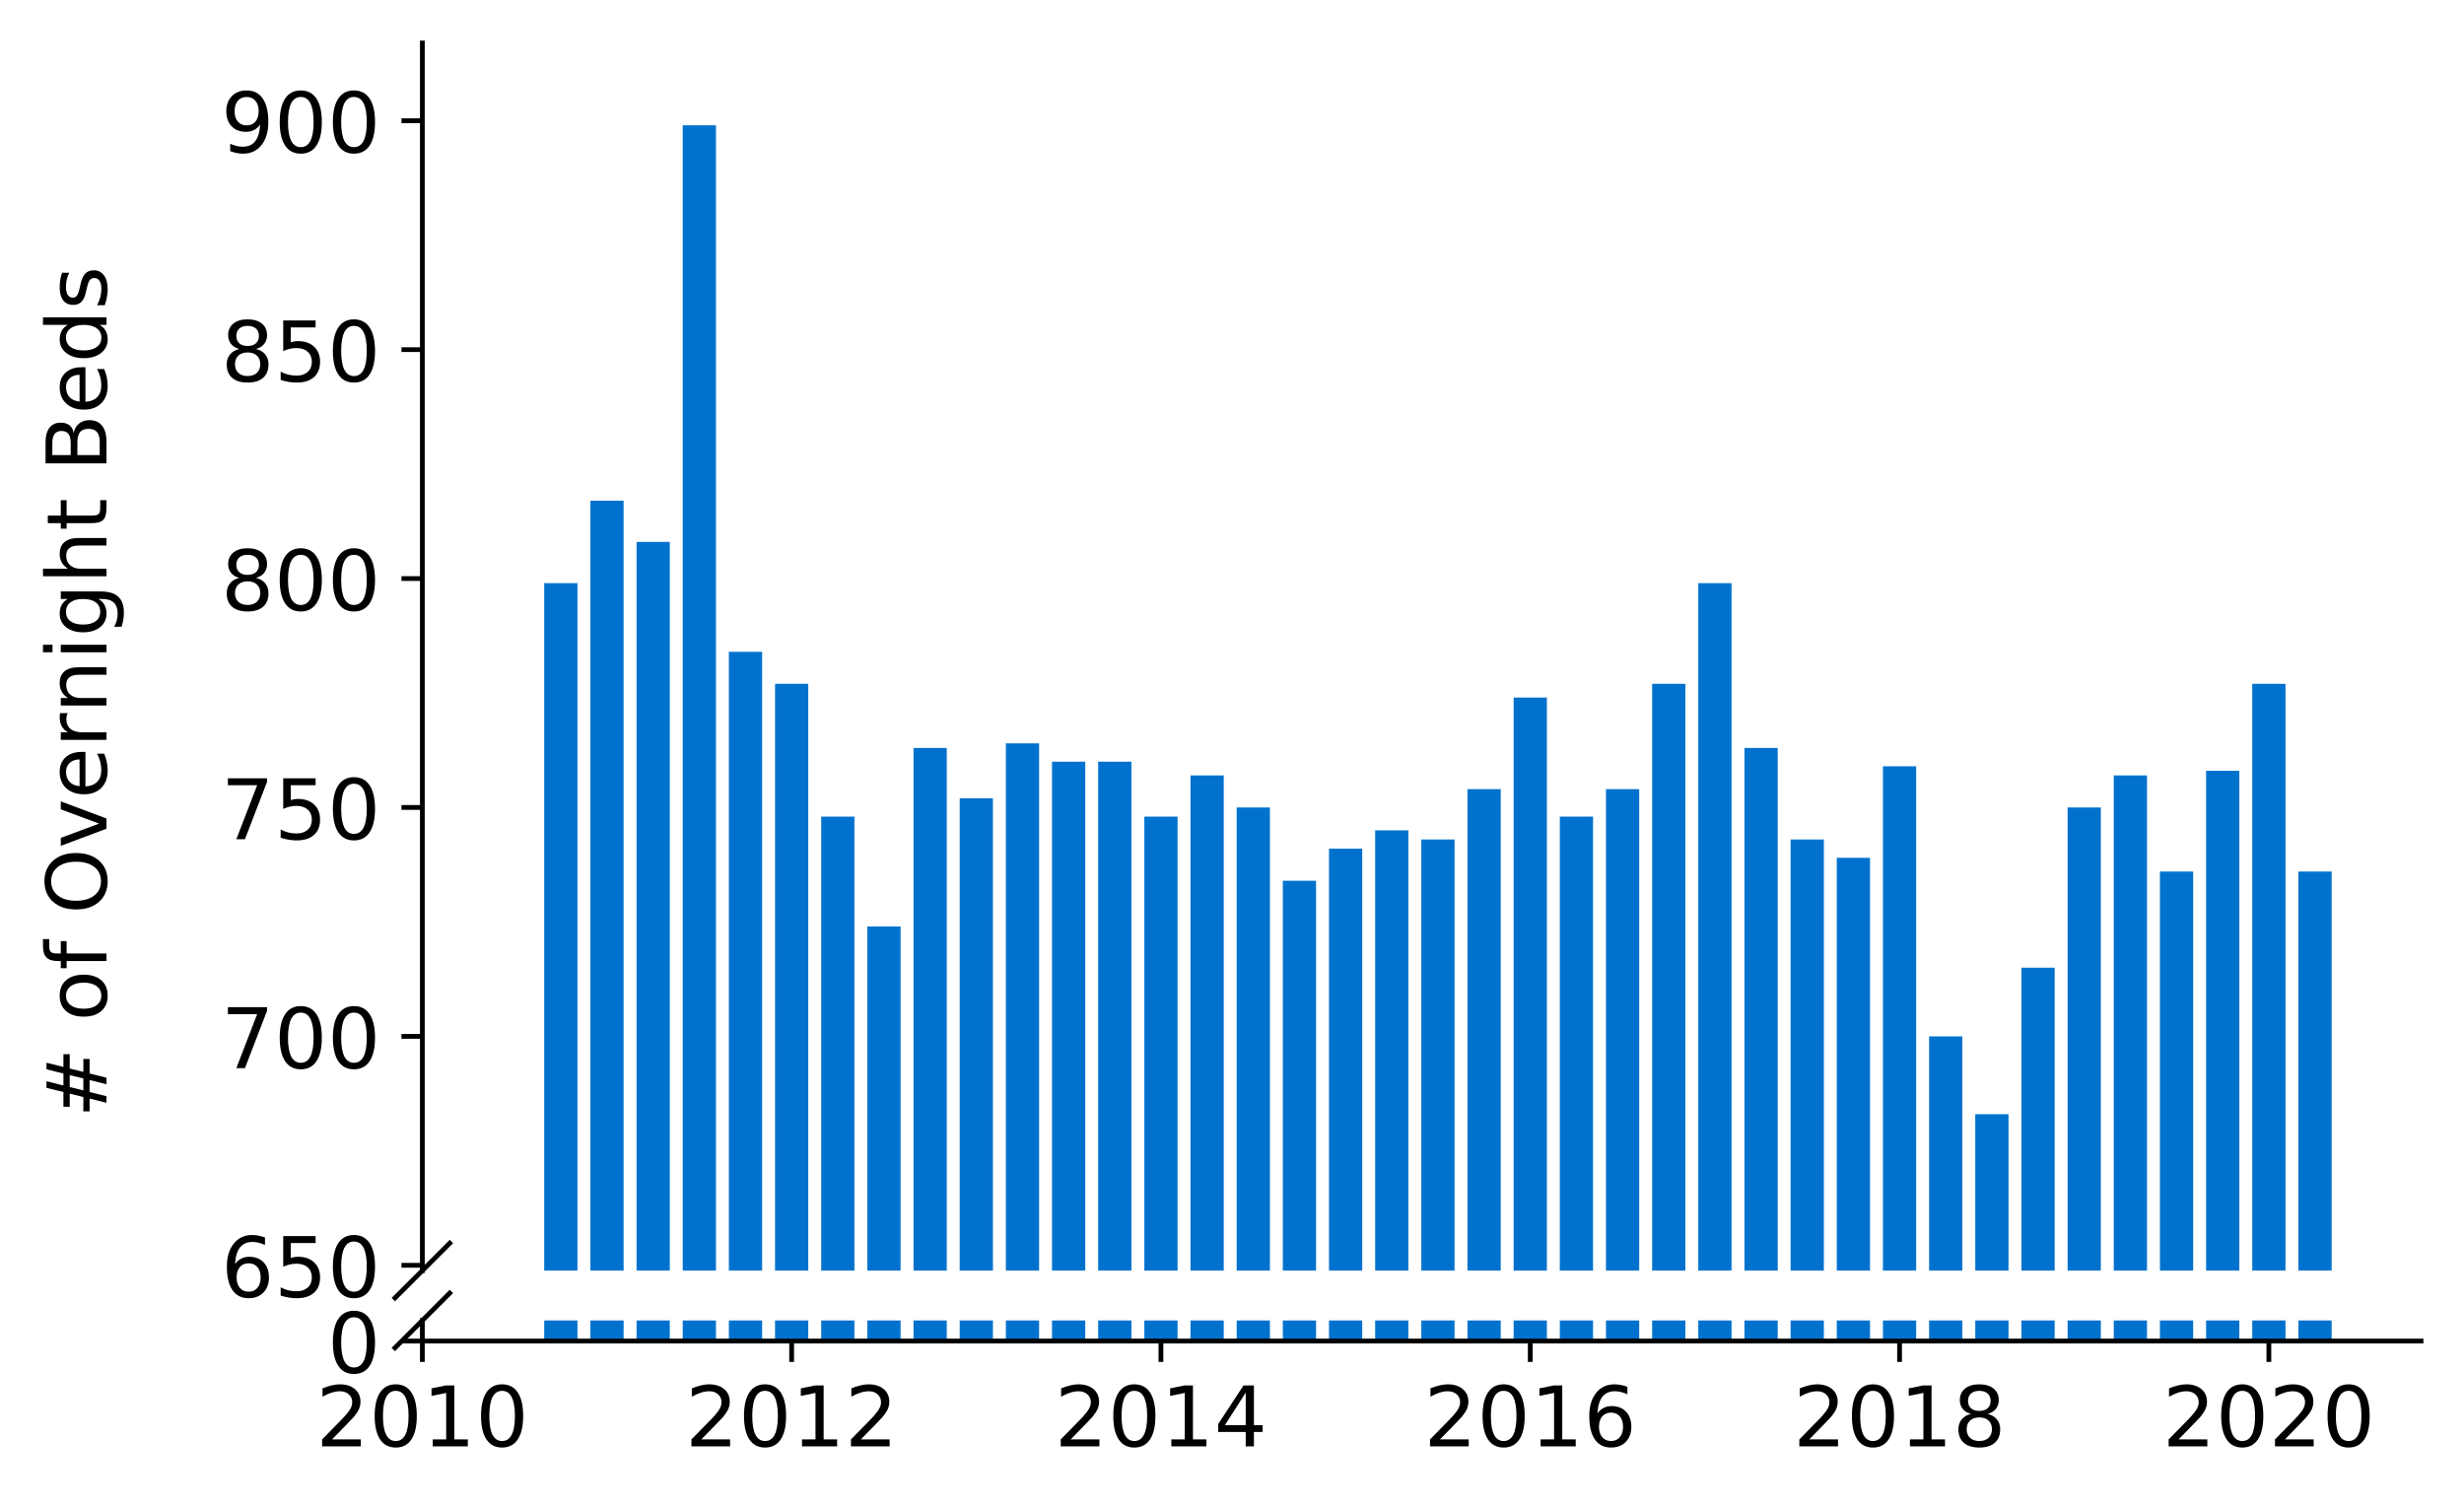<?xml version="1.0" encoding="utf-8" standalone="no"?>
<!DOCTYPE svg PUBLIC "-//W3C//DTD SVG 1.1//EN"
  "http://www.w3.org/Graphics/SVG/1.1/DTD/svg11.dtd">
<!-- Created with matplotlib (https://matplotlib.org/) -->
<svg height="252.389pt" version="1.1" viewBox="0 0 412.749 252.389" width="412.749pt" xmlns="http://www.w3.org/2000/svg" xmlns:xlink="http://www.w3.org/1999/xlink">
 <defs>
  <style type="text/css">
*{stroke-linecap:butt;stroke-linejoin:round;}
  </style>
 </defs>
 <g id="figure_1">
  <g id="patch_1">
   <path d="M 0 252.389 
L 412.749 252.389 
L 412.749 0 
L 0 0 
z
" style="fill:#ffffff;"/>
  </g>
  <g id="axes_1">
   <g id="patch_2">
    <path d="M 70.749 212.83 
L 405.549 212.83 
L 405.549 7.2 
L 70.749 7.2 
z
" style="fill:#ffffff;"/>
   </g>
   <g id="patch_3">
    <path clip-path="url(#p289667d9c3)" d="M 385.011 710.435 
L 390.579 710.435 
L 390.579 145.994 
L 385.011 145.994 
z
" style="fill:#0072ce;"/>
   </g>
   <g id="patch_4">
    <path clip-path="url(#p289667d9c3)" d="M 377.278 710.435 
L 382.846 710.435 
L 382.846 114.551 
L 377.278 114.551 
z
" style="fill:#0072ce;"/>
   </g>
   <g id="patch_5">
    <path clip-path="url(#p289667d9c3)" d="M 369.545 710.435 
L 375.113 710.435 
L 375.113 129.122 
L 369.545 129.122 
z
" style="fill:#0072ce;"/>
   </g>
   <g id="patch_6">
    <path clip-path="url(#p289667d9c3)" d="M 361.813 710.435 
L 367.38 710.435 
L 367.38 145.994 
L 361.813 145.994 
z
" style="fill:#0072ce;"/>
   </g>
   <g id="patch_7">
    <path clip-path="url(#p289667d9c3)" d="M 354.08 710.435 
L 359.647 710.435 
L 359.647 129.889 
L 354.08 129.889 
z
" style="fill:#0072ce;"/>
   </g>
   <g id="patch_8">
    <path clip-path="url(#p289667d9c3)" d="M 346.347 710.435 
L 351.915 710.435 
L 351.915 135.257 
L 346.347 135.257 
z
" style="fill:#0072ce;"/>
   </g>
   <g id="patch_9">
    <path clip-path="url(#p289667d9c3)" d="M 338.614 710.435 
L 344.182 710.435 
L 344.182 162.099 
L 338.614 162.099 
z
" style="fill:#0072ce;"/>
   </g>
   <g id="patch_10">
    <path clip-path="url(#p289667d9c3)" d="M 330.881 710.435 
L 336.449 710.435 
L 336.449 186.64 
L 330.881 186.64 
z
" style="fill:#0072ce;"/>
   </g>
   <g id="patch_11">
    <path clip-path="url(#p289667d9c3)" d="M 323.148 710.435 
L 328.716 710.435 
L 328.716 173.603 
L 323.148 173.603 
z
" style="fill:#0072ce;"/>
   </g>
   <g id="patch_12">
    <path clip-path="url(#p289667d9c3)" d="M 315.416 710.435 
L 320.983 710.435 
L 320.983 128.355 
L 315.416 128.355 
z
" style="fill:#0072ce;"/>
   </g>
   <g id="patch_13">
    <path clip-path="url(#p289667d9c3)" d="M 307.683 710.435 
L 313.25 710.435 
L 313.25 143.693 
L 307.683 143.693 
z
" style="fill:#0072ce;"/>
   </g>
   <g id="patch_14">
    <path clip-path="url(#p289667d9c3)" d="M 299.95 710.435 
L 305.518 710.435 
L 305.518 140.626 
L 299.95 140.626 
z
" style="fill:#0072ce;"/>
   </g>
   <g id="patch_15">
    <path clip-path="url(#p289667d9c3)" d="M 292.217 710.435 
L 297.785 710.435 
L 297.785 125.288 
L 292.217 125.288 
z
" style="fill:#0072ce;"/>
   </g>
   <g id="patch_16">
    <path clip-path="url(#p289667d9c3)" d="M 284.484 710.435 
L 290.052 710.435 
L 290.052 97.679 
L 284.484 97.679 
z
" style="fill:#0072ce;"/>
   </g>
   <g id="patch_17">
    <path clip-path="url(#p289667d9c3)" d="M 276.752 710.435 
L 282.319 710.435 
L 282.319 114.551 
L 276.752 114.551 
z
" style="fill:#0072ce;"/>
   </g>
   <g id="patch_18">
    <path clip-path="url(#p289667d9c3)" d="M 269.019 710.435 
L 274.586 710.435 
L 274.586 132.19 
L 269.019 132.19 
z
" style="fill:#0072ce;"/>
   </g>
   <g id="patch_19">
    <path clip-path="url(#p289667d9c3)" d="M 261.286 710.435 
L 266.854 710.435 
L 266.854 136.791 
L 261.286 136.791 
z
" style="fill:#0072ce;"/>
   </g>
   <g id="patch_20">
    <path clip-path="url(#p289667d9c3)" d="M 253.553 710.435 
L 259.121 710.435 
L 259.121 116.852 
L 253.553 116.852 
z
" style="fill:#0072ce;"/>
   </g>
   <g id="patch_21">
    <path clip-path="url(#p289667d9c3)" d="M 245.82 710.435 
L 251.388 710.435 
L 251.388 132.19 
L 245.82 132.19 
z
" style="fill:#0072ce;"/>
   </g>
   <g id="patch_22">
    <path clip-path="url(#p289667d9c3)" d="M 238.088 710.435 
L 243.655 710.435 
L 243.655 140.626 
L 238.088 140.626 
z
" style="fill:#0072ce;"/>
   </g>
   <g id="patch_23">
    <path clip-path="url(#p289667d9c3)" d="M 230.355 710.435 
L 235.922 710.435 
L 235.922 139.092 
L 230.355 139.092 
z
" style="fill:#0072ce;"/>
   </g>
   <g id="patch_24">
    <path clip-path="url(#p289667d9c3)" d="M 222.622 710.435 
L 228.19 710.435 
L 228.19 142.16 
L 222.622 142.16 
z
" style="fill:#0072ce;"/>
   </g>
   <g id="patch_25">
    <path clip-path="url(#p289667d9c3)" d="M 214.889 710.435 
L 220.457 710.435 
L 220.457 147.528 
L 214.889 147.528 
z
" style="fill:#0072ce;"/>
   </g>
   <g id="patch_26">
    <path clip-path="url(#p289667d9c3)" d="M 207.156 710.435 
L 212.724 710.435 
L 212.724 135.257 
L 207.156 135.257 
z
" style="fill:#0072ce;"/>
   </g>
   <g id="patch_27">
    <path clip-path="url(#p289667d9c3)" d="M 199.423 710.435 
L 204.991 710.435 
L 204.991 129.889 
L 199.423 129.889 
z
" style="fill:#0072ce;"/>
   </g>
   <g id="patch_28">
    <path clip-path="url(#p289667d9c3)" d="M 191.691 710.435 
L 197.258 710.435 
L 197.258 136.791 
L 191.691 136.791 
z
" style="fill:#0072ce;"/>
   </g>
   <g id="patch_29">
    <path clip-path="url(#p289667d9c3)" d="M 183.958 710.435 
L 189.525 710.435 
L 189.525 127.588 
L 183.958 127.588 
z
" style="fill:#0072ce;"/>
   </g>
   <g id="patch_30">
    <path clip-path="url(#p289667d9c3)" d="M 176.225 710.435 
L 181.793 710.435 
L 181.793 127.588 
L 176.225 127.588 
z
" style="fill:#0072ce;"/>
   </g>
   <g id="patch_31">
    <path clip-path="url(#p289667d9c3)" d="M 168.492 710.435 
L 174.06 710.435 
L 174.06 124.521 
L 168.492 124.521 
z
" style="fill:#0072ce;"/>
   </g>
   <g id="patch_32">
    <path clip-path="url(#p289667d9c3)" d="M 160.759 710.435 
L 166.327 710.435 
L 166.327 133.724 
L 160.759 133.724 
z
" style="fill:#0072ce;"/>
   </g>
   <g id="patch_33">
    <path clip-path="url(#p289667d9c3)" d="M 153.027 710.435 
L 158.594 710.435 
L 158.594 125.288 
L 153.027 125.288 
z
" style="fill:#0072ce;"/>
   </g>
   <g id="patch_34">
    <path clip-path="url(#p289667d9c3)" d="M 145.294 710.435 
L 150.861 710.435 
L 150.861 155.197 
L 145.294 155.197 
z
" style="fill:#0072ce;"/>
   </g>
   <g id="patch_35">
    <path clip-path="url(#p289667d9c3)" d="M 137.561 710.435 
L 143.129 710.435 
L 143.129 136.791 
L 137.561 136.791 
z
" style="fill:#0072ce;"/>
   </g>
   <g id="patch_36">
    <path clip-path="url(#p289667d9c3)" d="M 129.828 710.435 
L 135.396 710.435 
L 135.396 114.551 
L 129.828 114.551 
z
" style="fill:#0072ce;"/>
   </g>
   <g id="patch_37">
    <path clip-path="url(#p289667d9c3)" d="M 122.095 710.435 
L 127.663 710.435 
L 127.663 109.183 
L 122.095 109.183 
z
" style="fill:#0072ce;"/>
   </g>
   <g id="patch_38">
    <path clip-path="url(#p289667d9c3)" d="M 114.362 710.435 
L 119.93 710.435 
L 119.93 20.989 
L 114.362 20.989 
z
" style="fill:#0072ce;"/>
   </g>
   <g id="patch_39">
    <path clip-path="url(#p289667d9c3)" d="M 106.63 710.435 
L 112.197 710.435 
L 112.197 90.777 
L 106.63 90.777 
z
" style="fill:#0072ce;"/>
   </g>
   <g id="patch_40">
    <path clip-path="url(#p289667d9c3)" d="M 98.897 710.435 
L 104.464 710.435 
L 104.464 83.875 
L 98.897 83.875 
z
" style="fill:#0072ce;"/>
   </g>
   <g id="patch_41">
    <path clip-path="url(#p289667d9c3)" d="M 91.164 710.435 
L 96.732 710.435 
L 96.732 97.679 
L 91.164 97.679 
z
" style="fill:#0072ce;"/>
   </g>
   <g id="matplotlib.axis_1">
    <g id="xtick_1"/>
    <g id="xtick_2"/>
    <g id="xtick_3"/>
    <g id="xtick_4"/>
    <g id="xtick_5"/>
    <g id="xtick_6"/>
   </g>
   <g id="matplotlib.axis_2">
    <g id="ytick_1">
     <g id="line2d_1">
      <defs>
       <path d="M 0 0 
L -3.5 0 
" id="meb9aff1fee" style="stroke:#000000;stroke-width:0.8;"/>
      </defs>
      <g>
       <use style="stroke:#000000;stroke-width:0.8;" x="70.749" xlink:href="#meb9aff1fee" y="211.948"/>
      </g>
     </g>
     <g id="text_1">
      <!-- 650 -->
      <defs>
       <path d="M 33.016 40.375 
Q 26.375 40.375 22.484 35.828 
Q 18.609 31.297 18.609 23.391 
Q 18.609 15.531 22.484 10.953 
Q 26.375 6.391 33.016 6.391 
Q 39.656 6.391 43.531 10.953 
Q 47.406 15.531 47.406 23.391 
Q 47.406 31.297 43.531 35.828 
Q 39.656 40.375 33.016 40.375 
z
M 52.594 71.297 
L 52.594 62.312 
Q 48.875 64.062 45.094 64.984 
Q 41.312 65.922 37.594 65.922 
Q 27.828 65.922 22.672 59.328 
Q 17.531 52.734 16.797 39.406 
Q 19.672 43.656 24.016 45.922 
Q 28.375 48.188 33.594 48.188 
Q 44.578 48.188 50.953 41.516 
Q 57.328 34.859 57.328 23.391 
Q 57.328 12.156 50.688 5.359 
Q 44.047 -1.422 33.016 -1.422 
Q 20.359 -1.422 13.672 8.266 
Q 6.984 17.969 6.984 36.375 
Q 6.984 53.656 15.188 63.938 
Q 23.391 74.219 37.203 74.219 
Q 40.922 74.219 44.703 73.484 
Q 48.484 72.75 52.594 71.297 
z
" id="DejaVuSans-54"/>
       <path d="M 10.797 72.906 
L 49.516 72.906 
L 49.516 64.594 
L 19.828 64.594 
L 19.828 46.734 
Q 21.969 47.469 24.109 47.828 
Q 26.266 48.188 28.422 48.188 
Q 40.625 48.188 47.75 41.5 
Q 54.891 34.812 54.891 23.391 
Q 54.891 11.625 47.562 5.094 
Q 40.234 -1.422 26.906 -1.422 
Q 22.312 -1.422 17.547 -0.641 
Q 12.797 0.141 7.719 1.703 
L 7.719 11.625 
Q 12.109 9.234 16.797 8.062 
Q 21.484 6.891 26.703 6.891 
Q 35.156 6.891 40.078 11.328 
Q 45.016 15.766 45.016 23.391 
Q 45.016 31 40.078 35.438 
Q 35.156 39.891 26.703 39.891 
Q 22.75 39.891 18.812 39.016 
Q 14.891 38.141 10.797 36.281 
z
" id="DejaVuSans-53"/>
       <path d="M 31.781 66.406 
Q 24.172 66.406 20.328 58.906 
Q 16.5 51.422 16.5 36.375 
Q 16.5 21.391 20.328 13.891 
Q 24.172 6.391 31.781 6.391 
Q 39.453 6.391 43.281 13.891 
Q 47.125 21.391 47.125 36.375 
Q 47.125 51.422 43.281 58.906 
Q 39.453 66.406 31.781 66.406 
z
M 31.781 74.219 
Q 44.047 74.219 50.516 64.516 
Q 56.984 54.828 56.984 36.375 
Q 56.984 17.969 50.516 8.266 
Q 44.047 -1.422 31.781 -1.422 
Q 19.531 -1.422 13.062 8.266 
Q 6.594 17.969 6.594 36.375 
Q 6.594 54.828 13.062 64.516 
Q 19.531 74.219 31.781 74.219 
z
" id="DejaVuSans-48"/>
      </defs>
      <g transform="translate(37.027 217.267)scale(0.14 -0.14)">
       <use xlink:href="#DejaVuSans-54"/>
       <use x="63.623" xlink:href="#DejaVuSans-53"/>
       <use x="127.246" xlink:href="#DejaVuSans-48"/>
      </g>
     </g>
    </g>
    <g id="ytick_2">
     <g id="line2d_2">
      <g>
       <use style="stroke:#000000;stroke-width:0.8;" x="70.749" xlink:href="#meb9aff1fee" y="173.603"/>
      </g>
     </g>
     <g id="text_2">
      <!-- 700 -->
      <defs>
       <path d="M 8.203 72.906 
L 55.078 72.906 
L 55.078 68.703 
L 28.609 0 
L 18.312 0 
L 43.219 64.594 
L 8.203 64.594 
z
" id="DejaVuSans-55"/>
      </defs>
      <g transform="translate(37.027 178.922)scale(0.14 -0.14)">
       <use xlink:href="#DejaVuSans-55"/>
       <use x="63.623" xlink:href="#DejaVuSans-48"/>
       <use x="127.246" xlink:href="#DejaVuSans-48"/>
      </g>
     </g>
    </g>
    <g id="ytick_3">
     <g id="line2d_3">
      <g>
       <use style="stroke:#000000;stroke-width:0.8;" x="70.749" xlink:href="#meb9aff1fee" y="135.257"/>
      </g>
     </g>
     <g id="text_3">
      <!-- 750 -->
      <g transform="translate(37.027 140.576)scale(0.14 -0.14)">
       <use xlink:href="#DejaVuSans-55"/>
       <use x="63.623" xlink:href="#DejaVuSans-53"/>
       <use x="127.246" xlink:href="#DejaVuSans-48"/>
      </g>
     </g>
    </g>
    <g id="ytick_4">
     <g id="line2d_4">
      <g>
       <use style="stroke:#000000;stroke-width:0.8;" x="70.749" xlink:href="#meb9aff1fee" y="96.912"/>
      </g>
     </g>
     <g id="text_4">
      <!-- 800 -->
      <defs>
       <path d="M 31.781 34.625 
Q 24.75 34.625 20.719 30.859 
Q 16.703 27.094 16.703 20.516 
Q 16.703 13.922 20.719 10.156 
Q 24.75 6.391 31.781 6.391 
Q 38.812 6.391 42.859 10.172 
Q 46.922 13.969 46.922 20.516 
Q 46.922 27.094 42.891 30.859 
Q 38.875 34.625 31.781 34.625 
z
M 21.922 38.812 
Q 15.578 40.375 12.031 44.719 
Q 8.5 49.078 8.5 55.328 
Q 8.5 64.062 14.719 69.141 
Q 20.953 74.219 31.781 74.219 
Q 42.672 74.219 48.875 69.141 
Q 55.078 64.062 55.078 55.328 
Q 55.078 49.078 51.531 44.719 
Q 48 40.375 41.703 38.812 
Q 48.828 37.156 52.797 32.312 
Q 56.781 27.484 56.781 20.516 
Q 56.781 9.906 50.312 4.234 
Q 43.844 -1.422 31.781 -1.422 
Q 19.734 -1.422 13.25 4.234 
Q 6.781 9.906 6.781 20.516 
Q 6.781 27.484 10.781 32.312 
Q 14.797 37.156 21.922 38.812 
z
M 18.312 54.391 
Q 18.312 48.734 21.844 45.562 
Q 25.391 42.391 31.781 42.391 
Q 38.141 42.391 41.719 45.562 
Q 45.312 48.734 45.312 54.391 
Q 45.312 60.062 41.719 63.234 
Q 38.141 66.406 31.781 66.406 
Q 25.391 66.406 21.844 63.234 
Q 18.312 60.062 18.312 54.391 
z
" id="DejaVuSans-56"/>
      </defs>
      <g transform="translate(37.027 102.231)scale(0.14 -0.14)">
       <use xlink:href="#DejaVuSans-56"/>
       <use x="63.623" xlink:href="#DejaVuSans-48"/>
       <use x="127.246" xlink:href="#DejaVuSans-48"/>
      </g>
     </g>
    </g>
    <g id="ytick_5">
     <g id="line2d_5">
      <g>
       <use style="stroke:#000000;stroke-width:0.8;" x="70.749" xlink:href="#meb9aff1fee" y="58.567"/>
      </g>
     </g>
     <g id="text_5">
      <!-- 850 -->
      <g transform="translate(37.027 63.886)scale(0.14 -0.14)">
       <use xlink:href="#DejaVuSans-56"/>
       <use x="63.623" xlink:href="#DejaVuSans-53"/>
       <use x="127.246" xlink:href="#DejaVuSans-48"/>
      </g>
     </g>
    </g>
    <g id="ytick_6">
     <g id="line2d_6">
      <g>
       <use style="stroke:#000000;stroke-width:0.8;" x="70.749" xlink:href="#meb9aff1fee" y="20.222"/>
      </g>
     </g>
     <g id="text_6">
      <!-- 900 -->
      <defs>
       <path d="M 10.984 1.516 
L 10.984 10.5 
Q 14.703 8.734 18.5 7.812 
Q 22.312 6.891 25.984 6.891 
Q 35.75 6.891 40.891 13.453 
Q 46.047 20.016 46.781 33.406 
Q 43.953 29.203 39.594 26.953 
Q 35.25 24.703 29.984 24.703 
Q 19.047 24.703 12.672 31.312 
Q 6.297 37.938 6.297 49.422 
Q 6.297 60.641 12.938 67.422 
Q 19.578 74.219 30.609 74.219 
Q 43.266 74.219 49.922 64.516 
Q 56.594 54.828 56.594 36.375 
Q 56.594 19.141 48.406 8.859 
Q 40.234 -1.422 26.422 -1.422 
Q 22.703 -1.422 18.891 -0.688 
Q 15.094 0.047 10.984 1.516 
z
M 30.609 32.422 
Q 37.25 32.422 41.125 36.953 
Q 45.016 41.5 45.016 49.422 
Q 45.016 57.281 41.125 61.844 
Q 37.25 66.406 30.609 66.406 
Q 23.969 66.406 20.094 61.844 
Q 16.219 57.281 16.219 49.422 
Q 16.219 41.5 20.094 36.953 
Q 23.969 32.422 30.609 32.422 
z
" id="DejaVuSans-57"/>
      </defs>
      <g transform="translate(37.027 25.541)scale(0.14 -0.14)">
       <use xlink:href="#DejaVuSans-57"/>
       <use x="63.623" xlink:href="#DejaVuSans-48"/>
       <use x="127.246" xlink:href="#DejaVuSans-48"/>
      </g>
     </g>
    </g>
   </g>
   <g id="line2d_7">
    <path d="M 66.167 217.412 
L 75.331 208.248 
" style="fill:none;stroke:#000000;stroke-linecap:square;stroke-width:0.8;"/>
   </g>
   <g id="patch_42">
    <path d="M 70.749 212.83 
L 70.749 7.2 
" style="fill:none;stroke:#000000;stroke-linecap:square;stroke-linejoin:miter;stroke-width:0.8;"/>
   </g>
  </g>
  <g id="axes_2">
   <g id="patch_43">
    <path d="M 70.749 224.64 
L 405.549 224.64 
L 405.549 221.193 
L 70.749 221.193 
z
" style="fill:#ffffff;"/>
   </g>
   <g id="patch_44">
    <path clip-path="url(#pf09e7b26c3)" d="M 385.011 224.64 
L 390.579 224.64 
L 390.579 -339.801 
L 385.011 -339.801 
z
" style="fill:#0072ce;"/>
   </g>
   <g id="patch_45">
    <path clip-path="url(#pf09e7b26c3)" d="M 377.278 224.64 
L 382.846 224.64 
L 382.846 -371.244 
L 377.278 -371.244 
z
" style="fill:#0072ce;"/>
   </g>
   <g id="patch_46">
    <path clip-path="url(#pf09e7b26c3)" d="M 369.545 224.64 
L 375.113 224.64 
L 375.113 -356.672 
L 369.545 -356.672 
z
" style="fill:#0072ce;"/>
   </g>
   <g id="patch_47">
    <path clip-path="url(#pf09e7b26c3)" d="M 361.813 224.64 
L 367.38 224.64 
L 367.38 -339.801 
L 361.813 -339.801 
z
" style="fill:#0072ce;"/>
   </g>
   <g id="patch_48">
    <path clip-path="url(#pf09e7b26c3)" d="M 354.08 224.64 
L 359.647 224.64 
L 359.647 -355.906 
L 354.08 -355.906 
z
" style="fill:#0072ce;"/>
   </g>
   <g id="patch_49">
    <path clip-path="url(#pf09e7b26c3)" d="M 346.347 224.64 
L 351.915 224.64 
L 351.915 -350.537 
L 346.347 -350.537 
z
" style="fill:#0072ce;"/>
   </g>
   <g id="patch_50">
    <path clip-path="url(#pf09e7b26c3)" d="M 338.614 224.64 
L 344.182 224.64 
L 344.182 -323.696 
L 338.614 -323.696 
z
" style="fill:#0072ce;"/>
   </g>
   <g id="patch_51">
    <path clip-path="url(#pf09e7b26c3)" d="M 330.881 224.64 
L 336.449 224.64 
L 336.449 -299.155 
L 330.881 -299.155 
z
" style="fill:#0072ce;"/>
   </g>
   <g id="patch_52">
    <path clip-path="url(#pf09e7b26c3)" d="M 323.148 224.64 
L 328.716 224.64 
L 328.716 -312.192 
L 323.148 -312.192 
z
" style="fill:#0072ce;"/>
   </g>
   <g id="patch_53">
    <path clip-path="url(#pf09e7b26c3)" d="M 315.416 224.64 
L 320.983 224.64 
L 320.983 -357.439 
L 315.416 -357.439 
z
" style="fill:#0072ce;"/>
   </g>
   <g id="patch_54">
    <path clip-path="url(#pf09e7b26c3)" d="M 307.683 224.64 
L 313.25 224.64 
L 313.25 -342.101 
L 307.683 -342.101 
z
" style="fill:#0072ce;"/>
   </g>
   <g id="patch_55">
    <path clip-path="url(#pf09e7b26c3)" d="M 299.95 224.64 
L 305.518 224.64 
L 305.518 -345.169 
L 299.95 -345.169 
z
" style="fill:#0072ce;"/>
   </g>
   <g id="patch_56">
    <path clip-path="url(#pf09e7b26c3)" d="M 292.217 224.64 
L 297.785 224.64 
L 297.785 -360.507 
L 292.217 -360.507 
z
" style="fill:#0072ce;"/>
   </g>
   <g id="patch_57">
    <path clip-path="url(#pf09e7b26c3)" d="M 284.484 224.64 
L 290.052 224.64 
L 290.052 -388.115 
L 284.484 -388.115 
z
" style="fill:#0072ce;"/>
   </g>
   <g id="patch_58">
    <path clip-path="url(#pf09e7b26c3)" d="M 276.752 224.64 
L 282.319 224.64 
L 282.319 -371.244 
L 276.752 -371.244 
z
" style="fill:#0072ce;"/>
   </g>
   <g id="patch_59">
    <path clip-path="url(#pf09e7b26c3)" d="M 269.019 224.64 
L 274.586 224.64 
L 274.586 -353.605 
L 269.019 -353.605 
z
" style="fill:#0072ce;"/>
   </g>
   <g id="patch_60">
    <path clip-path="url(#pf09e7b26c3)" d="M 261.286 224.64 
L 266.854 224.64 
L 266.854 -349.003 
L 261.286 -349.003 
z
" style="fill:#0072ce;"/>
   </g>
   <g id="patch_61">
    <path clip-path="url(#pf09e7b26c3)" d="M 253.553 224.64 
L 259.121 224.64 
L 259.121 -368.943 
L 253.553 -368.943 
z
" style="fill:#0072ce;"/>
   </g>
   <g id="patch_62">
    <path clip-path="url(#pf09e7b26c3)" d="M 245.82 224.64 
L 251.388 224.64 
L 251.388 -353.605 
L 245.82 -353.605 
z
" style="fill:#0072ce;"/>
   </g>
   <g id="patch_63">
    <path clip-path="url(#pf09e7b26c3)" d="M 238.088 224.64 
L 243.655 224.64 
L 243.655 -345.169 
L 238.088 -345.169 
z
" style="fill:#0072ce;"/>
   </g>
   <g id="patch_64">
    <path clip-path="url(#pf09e7b26c3)" d="M 230.355 224.64 
L 235.922 224.64 
L 235.922 -346.703 
L 230.355 -346.703 
z
" style="fill:#0072ce;"/>
   </g>
   <g id="patch_65">
    <path clip-path="url(#pf09e7b26c3)" d="M 222.622 224.64 
L 228.19 224.64 
L 228.19 -343.635 
L 222.622 -343.635 
z
" style="fill:#0072ce;"/>
   </g>
   <g id="patch_66">
    <path clip-path="url(#pf09e7b26c3)" d="M 214.889 224.64 
L 220.457 224.64 
L 220.457 -338.267 
L 214.889 -338.267 
z
" style="fill:#0072ce;"/>
   </g>
   <g id="patch_67">
    <path clip-path="url(#pf09e7b26c3)" d="M 207.156 224.64 
L 212.724 224.64 
L 212.724 -350.537 
L 207.156 -350.537 
z
" style="fill:#0072ce;"/>
   </g>
   <g id="patch_68">
    <path clip-path="url(#pf09e7b26c3)" d="M 199.423 224.64 
L 204.991 224.64 
L 204.991 -355.906 
L 199.423 -355.906 
z
" style="fill:#0072ce;"/>
   </g>
   <g id="patch_69">
    <path clip-path="url(#pf09e7b26c3)" d="M 191.691 224.64 
L 197.258 224.64 
L 197.258 -349.003 
L 191.691 -349.003 
z
" style="fill:#0072ce;"/>
   </g>
   <g id="patch_70">
    <path clip-path="url(#pf09e7b26c3)" d="M 183.958 224.64 
L 189.525 224.64 
L 189.525 -358.206 
L 183.958 -358.206 
z
" style="fill:#0072ce;"/>
   </g>
   <g id="patch_71">
    <path clip-path="url(#pf09e7b26c3)" d="M 176.225 224.64 
L 181.793 224.64 
L 181.793 -358.206 
L 176.225 -358.206 
z
" style="fill:#0072ce;"/>
   </g>
   <g id="patch_72">
    <path clip-path="url(#pf09e7b26c3)" d="M 168.492 224.64 
L 174.06 224.64 
L 174.06 -361.274 
L 168.492 -361.274 
z
" style="fill:#0072ce;"/>
   </g>
   <g id="patch_73">
    <path clip-path="url(#pf09e7b26c3)" d="M 160.759 224.64 
L 166.327 224.64 
L 166.327 -352.071 
L 160.759 -352.071 
z
" style="fill:#0072ce;"/>
   </g>
   <g id="patch_74">
    <path clip-path="url(#pf09e7b26c3)" d="M 153.027 224.64 
L 158.594 224.64 
L 158.594 -360.507 
L 153.027 -360.507 
z
" style="fill:#0072ce;"/>
   </g>
   <g id="patch_75">
    <path clip-path="url(#pf09e7b26c3)" d="M 145.294 224.64 
L 150.861 224.64 
L 150.861 -330.598 
L 145.294 -330.598 
z
" style="fill:#0072ce;"/>
   </g>
   <g id="patch_76">
    <path clip-path="url(#pf09e7b26c3)" d="M 137.561 224.64 
L 143.129 224.64 
L 143.129 -349.003 
L 137.561 -349.003 
z
" style="fill:#0072ce;"/>
   </g>
   <g id="patch_77">
    <path clip-path="url(#pf09e7b26c3)" d="M 129.828 224.64 
L 135.396 224.64 
L 135.396 -371.244 
L 129.828 -371.244 
z
" style="fill:#0072ce;"/>
   </g>
   <g id="patch_78">
    <path clip-path="url(#pf09e7b26c3)" d="M 122.095 224.64 
L 127.663 224.64 
L 127.663 -376.612 
L 122.095 -376.612 
z
" style="fill:#0072ce;"/>
   </g>
   <g id="patch_79">
    <path clip-path="url(#pf09e7b26c3)" d="M 114.362 224.64 
L 119.93 224.64 
L 119.93 -464.806 
L 114.362 -464.806 
z
" style="fill:#0072ce;"/>
   </g>
   <g id="patch_80">
    <path clip-path="url(#pf09e7b26c3)" d="M 106.63 224.64 
L 112.197 224.64 
L 112.197 -395.018 
L 106.63 -395.018 
z
" style="fill:#0072ce;"/>
   </g>
   <g id="patch_81">
    <path clip-path="url(#pf09e7b26c3)" d="M 98.897 224.64 
L 104.464 224.64 
L 104.464 -401.92 
L 98.897 -401.92 
z
" style="fill:#0072ce;"/>
   </g>
   <g id="patch_82">
    <path clip-path="url(#pf09e7b26c3)" d="M 91.164 224.64 
L 96.732 224.64 
L 96.732 -388.115 
L 91.164 -388.115 
z
" style="fill:#0072ce;"/>
   </g>
   <g id="matplotlib.axis_3">
    <g id="xtick_7">
     <g id="line2d_8">
      <defs>
       <path d="M 0 0 
L 0 3.5 
" id="m5c6c6a0a1c" style="stroke:#000000;stroke-width:0.8;"/>
      </defs>
      <g>
       <use style="stroke:#000000;stroke-width:0.8;" x="70.749" xlink:href="#m5c6c6a0a1c" y="224.64"/>
      </g>
     </g>
     <g id="text_7">
      <!-- 2010 -->
      <defs>
       <path d="M 19.188 8.297 
L 53.609 8.297 
L 53.609 0 
L 7.328 0 
L 7.328 8.297 
Q 12.938 14.109 22.625 23.891 
Q 32.328 33.688 34.812 36.531 
Q 39.547 41.844 41.422 45.531 
Q 43.312 49.219 43.312 52.781 
Q 43.312 58.594 39.234 62.25 
Q 35.156 65.922 28.609 65.922 
Q 23.969 65.922 18.812 64.312 
Q 13.672 62.703 7.812 59.422 
L 7.812 69.391 
Q 13.766 71.781 18.938 73 
Q 24.125 74.219 28.422 74.219 
Q 39.75 74.219 46.484 68.547 
Q 53.219 62.891 53.219 53.422 
Q 53.219 48.922 51.531 44.891 
Q 49.859 40.875 45.406 35.406 
Q 44.188 33.984 37.641 27.219 
Q 31.109 20.453 19.188 8.297 
z
" id="DejaVuSans-50"/>
       <path d="M 12.406 8.297 
L 28.516 8.297 
L 28.516 63.922 
L 10.984 60.406 
L 10.984 69.391 
L 28.422 72.906 
L 38.281 72.906 
L 38.281 8.297 
L 54.391 8.297 
L 54.391 0 
L 12.406 0 
z
" id="DejaVuSans-49"/>
      </defs>
      <g transform="translate(52.934 242.278)scale(0.14 -0.14)">
       <use xlink:href="#DejaVuSans-50"/>
       <use x="63.623" xlink:href="#DejaVuSans-48"/>
       <use x="127.246" xlink:href="#DejaVuSans-49"/>
       <use x="190.869" xlink:href="#DejaVuSans-48"/>
      </g>
     </g>
    </g>
    <g id="xtick_8">
     <g id="line2d_9">
      <g>
       <use style="stroke:#000000;stroke-width:0.8;" x="132.612" xlink:href="#m5c6c6a0a1c" y="224.64"/>
      </g>
     </g>
     <g id="text_8">
      <!-- 2012 -->
      <g transform="translate(114.797 242.278)scale(0.14 -0.14)">
       <use xlink:href="#DejaVuSans-50"/>
       <use x="63.623" xlink:href="#DejaVuSans-48"/>
       <use x="127.246" xlink:href="#DejaVuSans-49"/>
       <use x="190.869" xlink:href="#DejaVuSans-50"/>
      </g>
     </g>
    </g>
    <g id="xtick_9">
     <g id="line2d_10">
      <g>
       <use style="stroke:#000000;stroke-width:0.8;" x="194.474" xlink:href="#m5c6c6a0a1c" y="224.64"/>
      </g>
     </g>
     <g id="text_9">
      <!-- 2014 -->
      <defs>
       <path d="M 37.797 64.312 
L 12.891 25.391 
L 37.797 25.391 
z
M 35.203 72.906 
L 47.609 72.906 
L 47.609 25.391 
L 58.016 25.391 
L 58.016 17.188 
L 47.609 17.188 
L 47.609 0 
L 37.797 0 
L 37.797 17.188 
L 4.891 17.188 
L 4.891 26.703 
z
" id="DejaVuSans-52"/>
      </defs>
      <g transform="translate(176.659 242.278)scale(0.14 -0.14)">
       <use xlink:href="#DejaVuSans-50"/>
       <use x="63.623" xlink:href="#DejaVuSans-48"/>
       <use x="127.246" xlink:href="#DejaVuSans-49"/>
       <use x="190.869" xlink:href="#DejaVuSans-52"/>
      </g>
     </g>
    </g>
    <g id="xtick_10">
     <g id="line2d_11">
      <g>
       <use style="stroke:#000000;stroke-width:0.8;" x="256.337" xlink:href="#m5c6c6a0a1c" y="224.64"/>
      </g>
     </g>
     <g id="text_10">
      <!-- 2016 -->
      <g transform="translate(238.522 242.278)scale(0.14 -0.14)">
       <use xlink:href="#DejaVuSans-50"/>
       <use x="63.623" xlink:href="#DejaVuSans-48"/>
       <use x="127.246" xlink:href="#DejaVuSans-49"/>
       <use x="190.869" xlink:href="#DejaVuSans-54"/>
      </g>
     </g>
    </g>
    <g id="xtick_11">
     <g id="line2d_12">
      <g>
       <use style="stroke:#000000;stroke-width:0.8;" x="318.199" xlink:href="#m5c6c6a0a1c" y="224.64"/>
      </g>
     </g>
     <g id="text_11">
      <!-- 2018 -->
      <g transform="translate(300.384 242.278)scale(0.14 -0.14)">
       <use xlink:href="#DejaVuSans-50"/>
       <use x="63.623" xlink:href="#DejaVuSans-48"/>
       <use x="127.246" xlink:href="#DejaVuSans-49"/>
       <use x="190.869" xlink:href="#DejaVuSans-56"/>
      </g>
     </g>
    </g>
    <g id="xtick_12">
     <g id="line2d_13">
      <g>
       <use style="stroke:#000000;stroke-width:0.8;" x="380.062" xlink:href="#m5c6c6a0a1c" y="224.64"/>
      </g>
     </g>
     <g id="text_12">
      <!-- 2020 -->
      <g transform="translate(362.247 242.278)scale(0.14 -0.14)">
       <use xlink:href="#DejaVuSans-50"/>
       <use x="63.623" xlink:href="#DejaVuSans-48"/>
       <use x="127.246" xlink:href="#DejaVuSans-50"/>
       <use x="190.869" xlink:href="#DejaVuSans-48"/>
      </g>
     </g>
    </g>
   </g>
   <g id="matplotlib.axis_4">
    <g id="ytick_7">
     <g id="line2d_14">
      <g>
       <use style="stroke:#000000;stroke-width:0.8;" x="70.749" xlink:href="#meb9aff1fee" y="224.64"/>
      </g>
     </g>
     <g id="text_13">
      <!-- 0 -->
      <g transform="translate(54.842 229.959)scale(0.14 -0.14)">
       <use xlink:href="#DejaVuSans-48"/>
      </g>
     </g>
    </g>
   </g>
   <g id="line2d_15">
    <path d="M 66.167 225.775 
L 75.331 216.611 
" style="fill:none;stroke:#000000;stroke-linecap:square;stroke-width:0.8;"/>
   </g>
   <g id="patch_83">
    <path d="M 70.749 224.64 
L 70.749 221.193 
" style="fill:none;stroke:#000000;stroke-linecap:square;stroke-linejoin:miter;stroke-width:0.8;"/>
   </g>
   <g id="patch_84">
    <path d="M 70.749 224.64 
L 405.549 224.64 
" style="fill:none;stroke:#000000;stroke-linecap:square;stroke-linejoin:miter;stroke-width:0.8;"/>
   </g>
  </g>
  <g id="axes_3">
   <g id="patch_85">
    <path d="M 70.749 224.64 
L 405.549 224.64 
L 405.549 7.2 
L 70.749 7.2 
z
" style="fill:none;"/>
   </g>
   <g id="matplotlib.axis_5"/>
   <g id="matplotlib.axis_6">
    <g id="text_14">
     <!-- # of Overnight Beds -->
     <defs>
      <path d="M 51.125 44 
L 36.922 44 
L 32.812 27.688 
L 47.125 27.688 
z
M 43.797 71.781 
L 38.719 51.516 
L 52.984 51.516 
L 58.109 71.781 
L 65.922 71.781 
L 60.891 51.516 
L 76.125 51.516 
L 76.125 44 
L 58.984 44 
L 54.984 27.688 
L 70.516 27.688 
L 70.516 20.219 
L 53.078 20.219 
L 48 0 
L 40.188 0 
L 45.219 20.219 
L 30.906 20.219 
L 25.875 0 
L 18.016 0 
L 23.094 20.219 
L 7.719 20.219 
L 7.719 27.688 
L 24.906 27.688 
L 29 44 
L 13.281 44 
L 13.281 51.516 
L 30.906 51.516 
L 35.891 71.781 
z
" id="DejaVuSans-35"/>
      <path id="DejaVuSans-32"/>
      <path d="M 30.609 48.391 
Q 23.391 48.391 19.188 42.75 
Q 14.984 37.109 14.984 27.297 
Q 14.984 17.484 19.156 11.844 
Q 23.344 6.203 30.609 6.203 
Q 37.797 6.203 41.984 11.859 
Q 46.188 17.531 46.188 27.297 
Q 46.188 37.016 41.984 42.703 
Q 37.797 48.391 30.609 48.391 
z
M 30.609 56 
Q 42.328 56 49.016 48.375 
Q 55.719 40.766 55.719 27.297 
Q 55.719 13.875 49.016 6.219 
Q 42.328 -1.422 30.609 -1.422 
Q 18.844 -1.422 12.172 6.219 
Q 5.516 13.875 5.516 27.297 
Q 5.516 40.766 12.172 48.375 
Q 18.844 56 30.609 56 
z
" id="DejaVuSans-111"/>
      <path d="M 37.109 75.984 
L 37.109 68.5 
L 28.516 68.5 
Q 23.688 68.5 21.797 66.547 
Q 19.922 64.594 19.922 59.516 
L 19.922 54.688 
L 34.719 54.688 
L 34.719 47.703 
L 19.922 47.703 
L 19.922 0 
L 10.891 0 
L 10.891 47.703 
L 2.297 47.703 
L 2.297 54.688 
L 10.891 54.688 
L 10.891 58.5 
Q 10.891 67.625 15.141 71.797 
Q 19.391 75.984 28.609 75.984 
z
" id="DejaVuSans-102"/>
      <path d="M 39.406 66.219 
Q 28.656 66.219 22.328 58.203 
Q 16.016 50.203 16.016 36.375 
Q 16.016 22.609 22.328 14.594 
Q 28.656 6.594 39.406 6.594 
Q 50.141 6.594 56.422 14.594 
Q 62.703 22.609 62.703 36.375 
Q 62.703 50.203 56.422 58.203 
Q 50.141 66.219 39.406 66.219 
z
M 39.406 74.219 
Q 54.734 74.219 63.906 63.938 
Q 73.094 53.656 73.094 36.375 
Q 73.094 19.141 63.906 8.859 
Q 54.734 -1.422 39.406 -1.422 
Q 24.031 -1.422 14.812 8.828 
Q 5.609 19.094 5.609 36.375 
Q 5.609 53.656 14.812 63.938 
Q 24.031 74.219 39.406 74.219 
z
" id="DejaVuSans-79"/>
      <path d="M 2.984 54.688 
L 12.5 54.688 
L 29.594 8.797 
L 46.688 54.688 
L 56.203 54.688 
L 35.688 0 
L 23.484 0 
z
" id="DejaVuSans-118"/>
      <path d="M 56.203 29.594 
L 56.203 25.203 
L 14.891 25.203 
Q 15.484 15.922 20.484 11.062 
Q 25.484 6.203 34.422 6.203 
Q 39.594 6.203 44.453 7.469 
Q 49.312 8.734 54.109 11.281 
L 54.109 2.781 
Q 49.266 0.734 44.188 -0.344 
Q 39.109 -1.422 33.891 -1.422 
Q 20.797 -1.422 13.156 6.188 
Q 5.516 13.812 5.516 26.812 
Q 5.516 40.234 12.766 48.109 
Q 20.016 56 32.328 56 
Q 43.359 56 49.781 48.891 
Q 56.203 41.797 56.203 29.594 
z
M 47.219 32.234 
Q 47.125 39.594 43.094 43.984 
Q 39.062 48.391 32.422 48.391 
Q 24.906 48.391 20.391 44.141 
Q 15.875 39.891 15.188 32.172 
z
" id="DejaVuSans-101"/>
      <path d="M 41.109 46.297 
Q 39.594 47.172 37.812 47.578 
Q 36.031 48 33.891 48 
Q 26.266 48 22.188 43.047 
Q 18.109 38.094 18.109 28.812 
L 18.109 0 
L 9.078 0 
L 9.078 54.688 
L 18.109 54.688 
L 18.109 46.188 
Q 20.953 51.172 25.484 53.578 
Q 30.031 56 36.531 56 
Q 37.453 56 38.578 55.875 
Q 39.703 55.766 41.062 55.516 
z
" id="DejaVuSans-114"/>
      <path d="M 54.891 33.016 
L 54.891 0 
L 45.906 0 
L 45.906 32.719 
Q 45.906 40.484 42.875 44.328 
Q 39.844 48.188 33.797 48.188 
Q 26.516 48.188 22.312 43.547 
Q 18.109 38.922 18.109 30.906 
L 18.109 0 
L 9.078 0 
L 9.078 54.688 
L 18.109 54.688 
L 18.109 46.188 
Q 21.344 51.125 25.703 53.562 
Q 30.078 56 35.797 56 
Q 45.219 56 50.047 50.172 
Q 54.891 44.344 54.891 33.016 
z
" id="DejaVuSans-110"/>
      <path d="M 9.422 54.688 
L 18.406 54.688 
L 18.406 0 
L 9.422 0 
z
M 9.422 75.984 
L 18.406 75.984 
L 18.406 64.594 
L 9.422 64.594 
z
" id="DejaVuSans-105"/>
      <path d="M 45.406 27.984 
Q 45.406 37.75 41.375 43.109 
Q 37.359 48.484 30.078 48.484 
Q 22.859 48.484 18.828 43.109 
Q 14.797 37.75 14.797 27.984 
Q 14.797 18.266 18.828 12.891 
Q 22.859 7.516 30.078 7.516 
Q 37.359 7.516 41.375 12.891 
Q 45.406 18.266 45.406 27.984 
z
M 54.391 6.781 
Q 54.391 -7.172 48.188 -13.984 
Q 42 -20.797 29.203 -20.797 
Q 24.469 -20.797 20.266 -20.094 
Q 16.062 -19.391 12.109 -17.922 
L 12.109 -9.188 
Q 16.062 -11.328 19.922 -12.344 
Q 23.781 -13.375 27.781 -13.375 
Q 36.625 -13.375 41.016 -8.766 
Q 45.406 -4.156 45.406 5.172 
L 45.406 9.625 
Q 42.625 4.781 38.281 2.391 
Q 33.938 0 27.875 0 
Q 17.828 0 11.672 7.656 
Q 5.516 15.328 5.516 27.984 
Q 5.516 40.672 11.672 48.328 
Q 17.828 56 27.875 56 
Q 33.938 56 38.281 53.609 
Q 42.625 51.219 45.406 46.391 
L 45.406 54.688 
L 54.391 54.688 
z
" id="DejaVuSans-103"/>
      <path d="M 54.891 33.016 
L 54.891 0 
L 45.906 0 
L 45.906 32.719 
Q 45.906 40.484 42.875 44.328 
Q 39.844 48.188 33.797 48.188 
Q 26.516 48.188 22.312 43.547 
Q 18.109 38.922 18.109 30.906 
L 18.109 0 
L 9.078 0 
L 9.078 75.984 
L 18.109 75.984 
L 18.109 46.188 
Q 21.344 51.125 25.703 53.562 
Q 30.078 56 35.797 56 
Q 45.219 56 50.047 50.172 
Q 54.891 44.344 54.891 33.016 
z
" id="DejaVuSans-104"/>
      <path d="M 18.312 70.219 
L 18.312 54.688 
L 36.812 54.688 
L 36.812 47.703 
L 18.312 47.703 
L 18.312 18.016 
Q 18.312 11.328 20.141 9.422 
Q 21.969 7.516 27.594 7.516 
L 36.812 7.516 
L 36.812 0 
L 27.594 0 
Q 17.188 0 13.234 3.875 
Q 9.281 7.766 9.281 18.016 
L 9.281 47.703 
L 2.688 47.703 
L 2.688 54.688 
L 9.281 54.688 
L 9.281 70.219 
z
" id="DejaVuSans-116"/>
      <path d="M 19.672 34.812 
L 19.672 8.109 
L 35.5 8.109 
Q 43.453 8.109 47.281 11.406 
Q 51.125 14.703 51.125 21.484 
Q 51.125 28.328 47.281 31.562 
Q 43.453 34.812 35.5 34.812 
z
M 19.672 64.797 
L 19.672 42.828 
L 34.281 42.828 
Q 41.5 42.828 45.031 45.531 
Q 48.578 48.25 48.578 53.812 
Q 48.578 59.328 45.031 62.062 
Q 41.5 64.797 34.281 64.797 
z
M 9.812 72.906 
L 35.016 72.906 
Q 46.297 72.906 52.391 68.219 
Q 58.5 63.531 58.5 54.891 
Q 58.5 48.188 55.375 44.234 
Q 52.25 40.281 46.188 39.312 
Q 53.469 37.75 57.5 32.781 
Q 61.531 27.828 61.531 20.406 
Q 61.531 10.641 54.891 5.312 
Q 48.25 0 35.984 0 
L 9.812 0 
z
" id="DejaVuSans-66"/>
      <path d="M 45.406 46.391 
L 45.406 75.984 
L 54.391 75.984 
L 54.391 0 
L 45.406 0 
L 45.406 8.203 
Q 42.578 3.328 38.25 0.953 
Q 33.938 -1.422 27.875 -1.422 
Q 17.969 -1.422 11.734 6.484 
Q 5.516 14.406 5.516 27.297 
Q 5.516 40.188 11.734 48.094 
Q 17.969 56 27.875 56 
Q 33.938 56 38.25 53.625 
Q 42.578 51.266 45.406 46.391 
z
M 14.797 27.297 
Q 14.797 17.391 18.875 11.75 
Q 22.953 6.109 30.078 6.109 
Q 37.203 6.109 41.297 11.75 
Q 45.406 17.391 45.406 27.297 
Q 45.406 37.203 41.297 42.844 
Q 37.203 48.484 30.078 48.484 
Q 22.953 48.484 18.875 42.844 
Q 14.797 37.203 14.797 27.297 
z
" id="DejaVuSans-100"/>
      <path d="M 44.281 53.078 
L 44.281 44.578 
Q 40.484 46.531 36.375 47.5 
Q 32.281 48.484 27.875 48.484 
Q 21.188 48.484 17.844 46.438 
Q 14.5 44.391 14.5 40.281 
Q 14.5 37.156 16.891 35.375 
Q 19.281 33.594 26.516 31.984 
L 29.594 31.297 
Q 39.156 29.25 43.188 25.516 
Q 47.219 21.781 47.219 15.094 
Q 47.219 7.469 41.188 3.016 
Q 35.156 -1.422 24.609 -1.422 
Q 20.219 -1.422 15.453 -0.562 
Q 10.688 0.297 5.422 2 
L 5.422 11.281 
Q 10.406 8.688 15.234 7.391 
Q 20.062 6.109 24.812 6.109 
Q 31.156 6.109 34.562 8.281 
Q 37.984 10.453 37.984 14.406 
Q 37.984 18.062 35.516 20.016 
Q 33.062 21.969 24.703 23.781 
L 21.578 24.516 
Q 13.234 26.266 9.516 29.906 
Q 5.812 33.547 5.812 39.891 
Q 5.812 47.609 11.281 51.797 
Q 16.75 56 26.812 56 
Q 31.781 56 36.172 55.266 
Q 40.578 54.547 44.281 53.078 
z
" id="DejaVuSans-115"/>
     </defs>
     <g transform="translate(17.838 187.25)rotate(-90)scale(0.14 -0.14)">
      <use xlink:href="#DejaVuSans-35"/>
      <use x="83.789" xlink:href="#DejaVuSans-32"/>
      <use x="115.576" xlink:href="#DejaVuSans-111"/>
      <use x="176.758" xlink:href="#DejaVuSans-102"/>
      <use x="211.963" xlink:href="#DejaVuSans-32"/>
      <use x="243.75" xlink:href="#DejaVuSans-79"/>
      <use x="322.461" xlink:href="#DejaVuSans-118"/>
      <use x="381.641" xlink:href="#DejaVuSans-101"/>
      <use x="443.164" xlink:href="#DejaVuSans-114"/>
      <use x="484.262" xlink:href="#DejaVuSans-110"/>
      <use x="547.641" xlink:href="#DejaVuSans-105"/>
      <use x="575.424" xlink:href="#DejaVuSans-103"/>
      <use x="638.9" xlink:href="#DejaVuSans-104"/>
      <use x="702.279" xlink:href="#DejaVuSans-116"/>
      <use x="741.488" xlink:href="#DejaVuSans-32"/>
      <use x="773.275" xlink:href="#DejaVuSans-66"/>
      <use x="841.879" xlink:href="#DejaVuSans-101"/>
      <use x="903.402" xlink:href="#DejaVuSans-100"/>
      <use x="966.879" xlink:href="#DejaVuSans-115"/>
     </g>
    </g>
   </g>
  </g>
 </g>
 <defs>
  <clipPath id="p289667d9c3">
   <rect height="205.63" width="334.8" x="70.749" y="7.2"/>
  </clipPath>
  <clipPath id="pf09e7b26c3">
   <rect height="3.447" width="334.8" x="70.749" y="221.193"/>
  </clipPath>
 </defs>
</svg>
